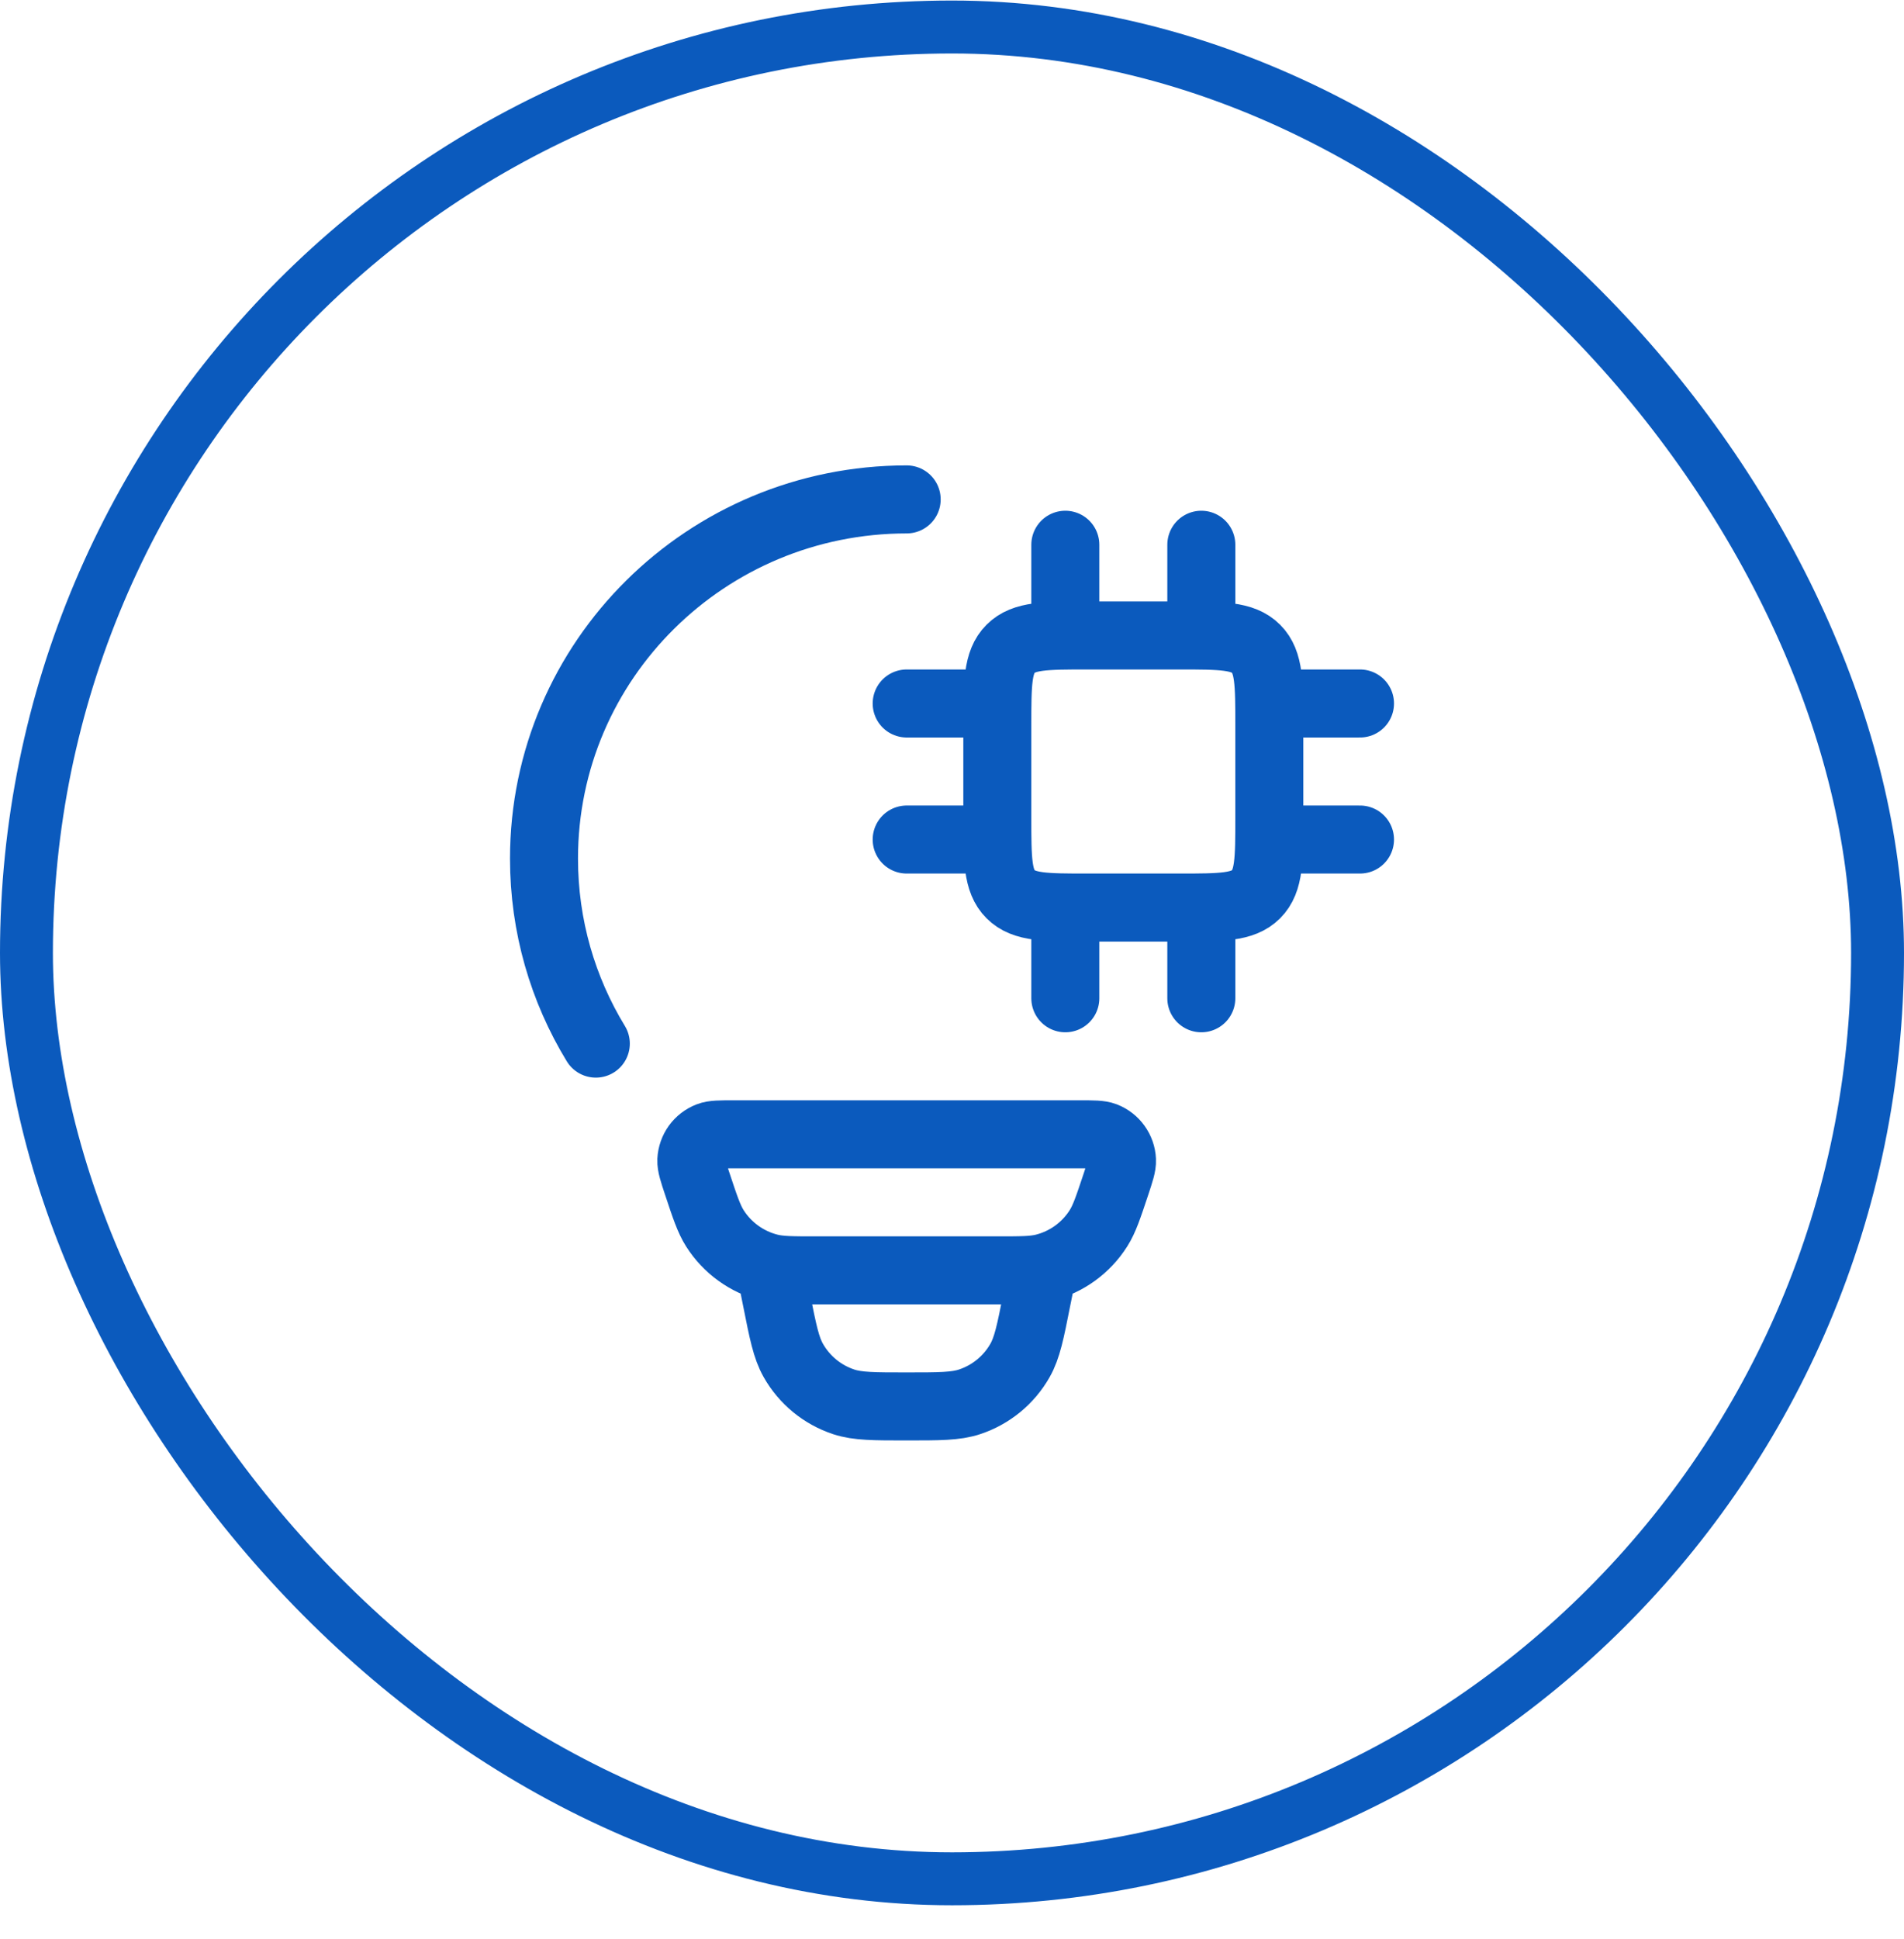 <svg width="56" height="57" viewBox="0 0 56 57" fill="none" xmlns="http://www.w3.org/2000/svg">
<rect x="0.778" y="0.794" width="54.444" height="54.444" rx="27.222" stroke="#0B5ABD" stroke-width="1.556"/>
<path d="M26.667 14.683C20.776 14.683 16 19.41 16 25.242C16 27.232 16.556 29.095 17.524 30.683M31.333 26.683V29.35M35.333 26.683V29.35M31.333 16.016V18.683M35.333 16.016V18.683M29.333 20.683H26.667M29.333 24.683H26.667M40 20.683H37.333M40 24.683H37.333M30.667 37.35L30.493 38.212C30.307 39.155 30.212 39.626 30 39.999C29.673 40.574 29.144 41.008 28.516 41.215C28.109 41.35 27.627 41.35 26.667 41.35C25.707 41.35 25.224 41.35 24.817 41.216C24.189 41.009 23.66 40.575 23.333 39.999C23.121 39.626 23.027 39.155 22.84 38.212L22.667 37.35M34.667 18.683H32C30.743 18.683 30.115 18.683 29.724 19.074C29.333 19.464 29.333 20.092 29.333 21.35V24.016C29.333 25.274 29.333 25.902 29.724 26.292C30.115 26.683 30.743 26.683 32 26.683H34.667C35.924 26.683 36.552 26.683 36.943 26.292C37.333 25.902 37.333 25.274 37.333 24.016V21.35C37.333 20.092 37.333 19.464 36.943 19.074C36.552 18.683 35.924 18.683 34.667 18.683ZM20.511 34.814C20.388 34.446 20.327 34.26 20.333 34.111C20.341 33.957 20.393 33.808 20.483 33.682C20.574 33.557 20.699 33.46 20.843 33.404C20.981 33.35 21.176 33.35 21.563 33.35H31.771C32.159 33.35 32.352 33.35 32.491 33.403C32.635 33.459 32.76 33.556 32.85 33.681C32.941 33.807 32.993 33.956 33 34.111C33.007 34.26 32.945 34.444 32.823 34.814C32.596 35.495 32.483 35.836 32.308 36.112C31.943 36.689 31.37 37.104 30.708 37.271C30.391 37.35 30.033 37.35 29.317 37.35H24.016C23.3 37.35 22.941 37.35 22.625 37.27C21.964 37.103 21.391 36.689 21.025 36.112C20.851 35.836 20.737 35.495 20.511 34.814Z" stroke="#0B5ABD" stroke-width="2" stroke-linecap="round" stroke-linejoin="round"/>
</svg>
